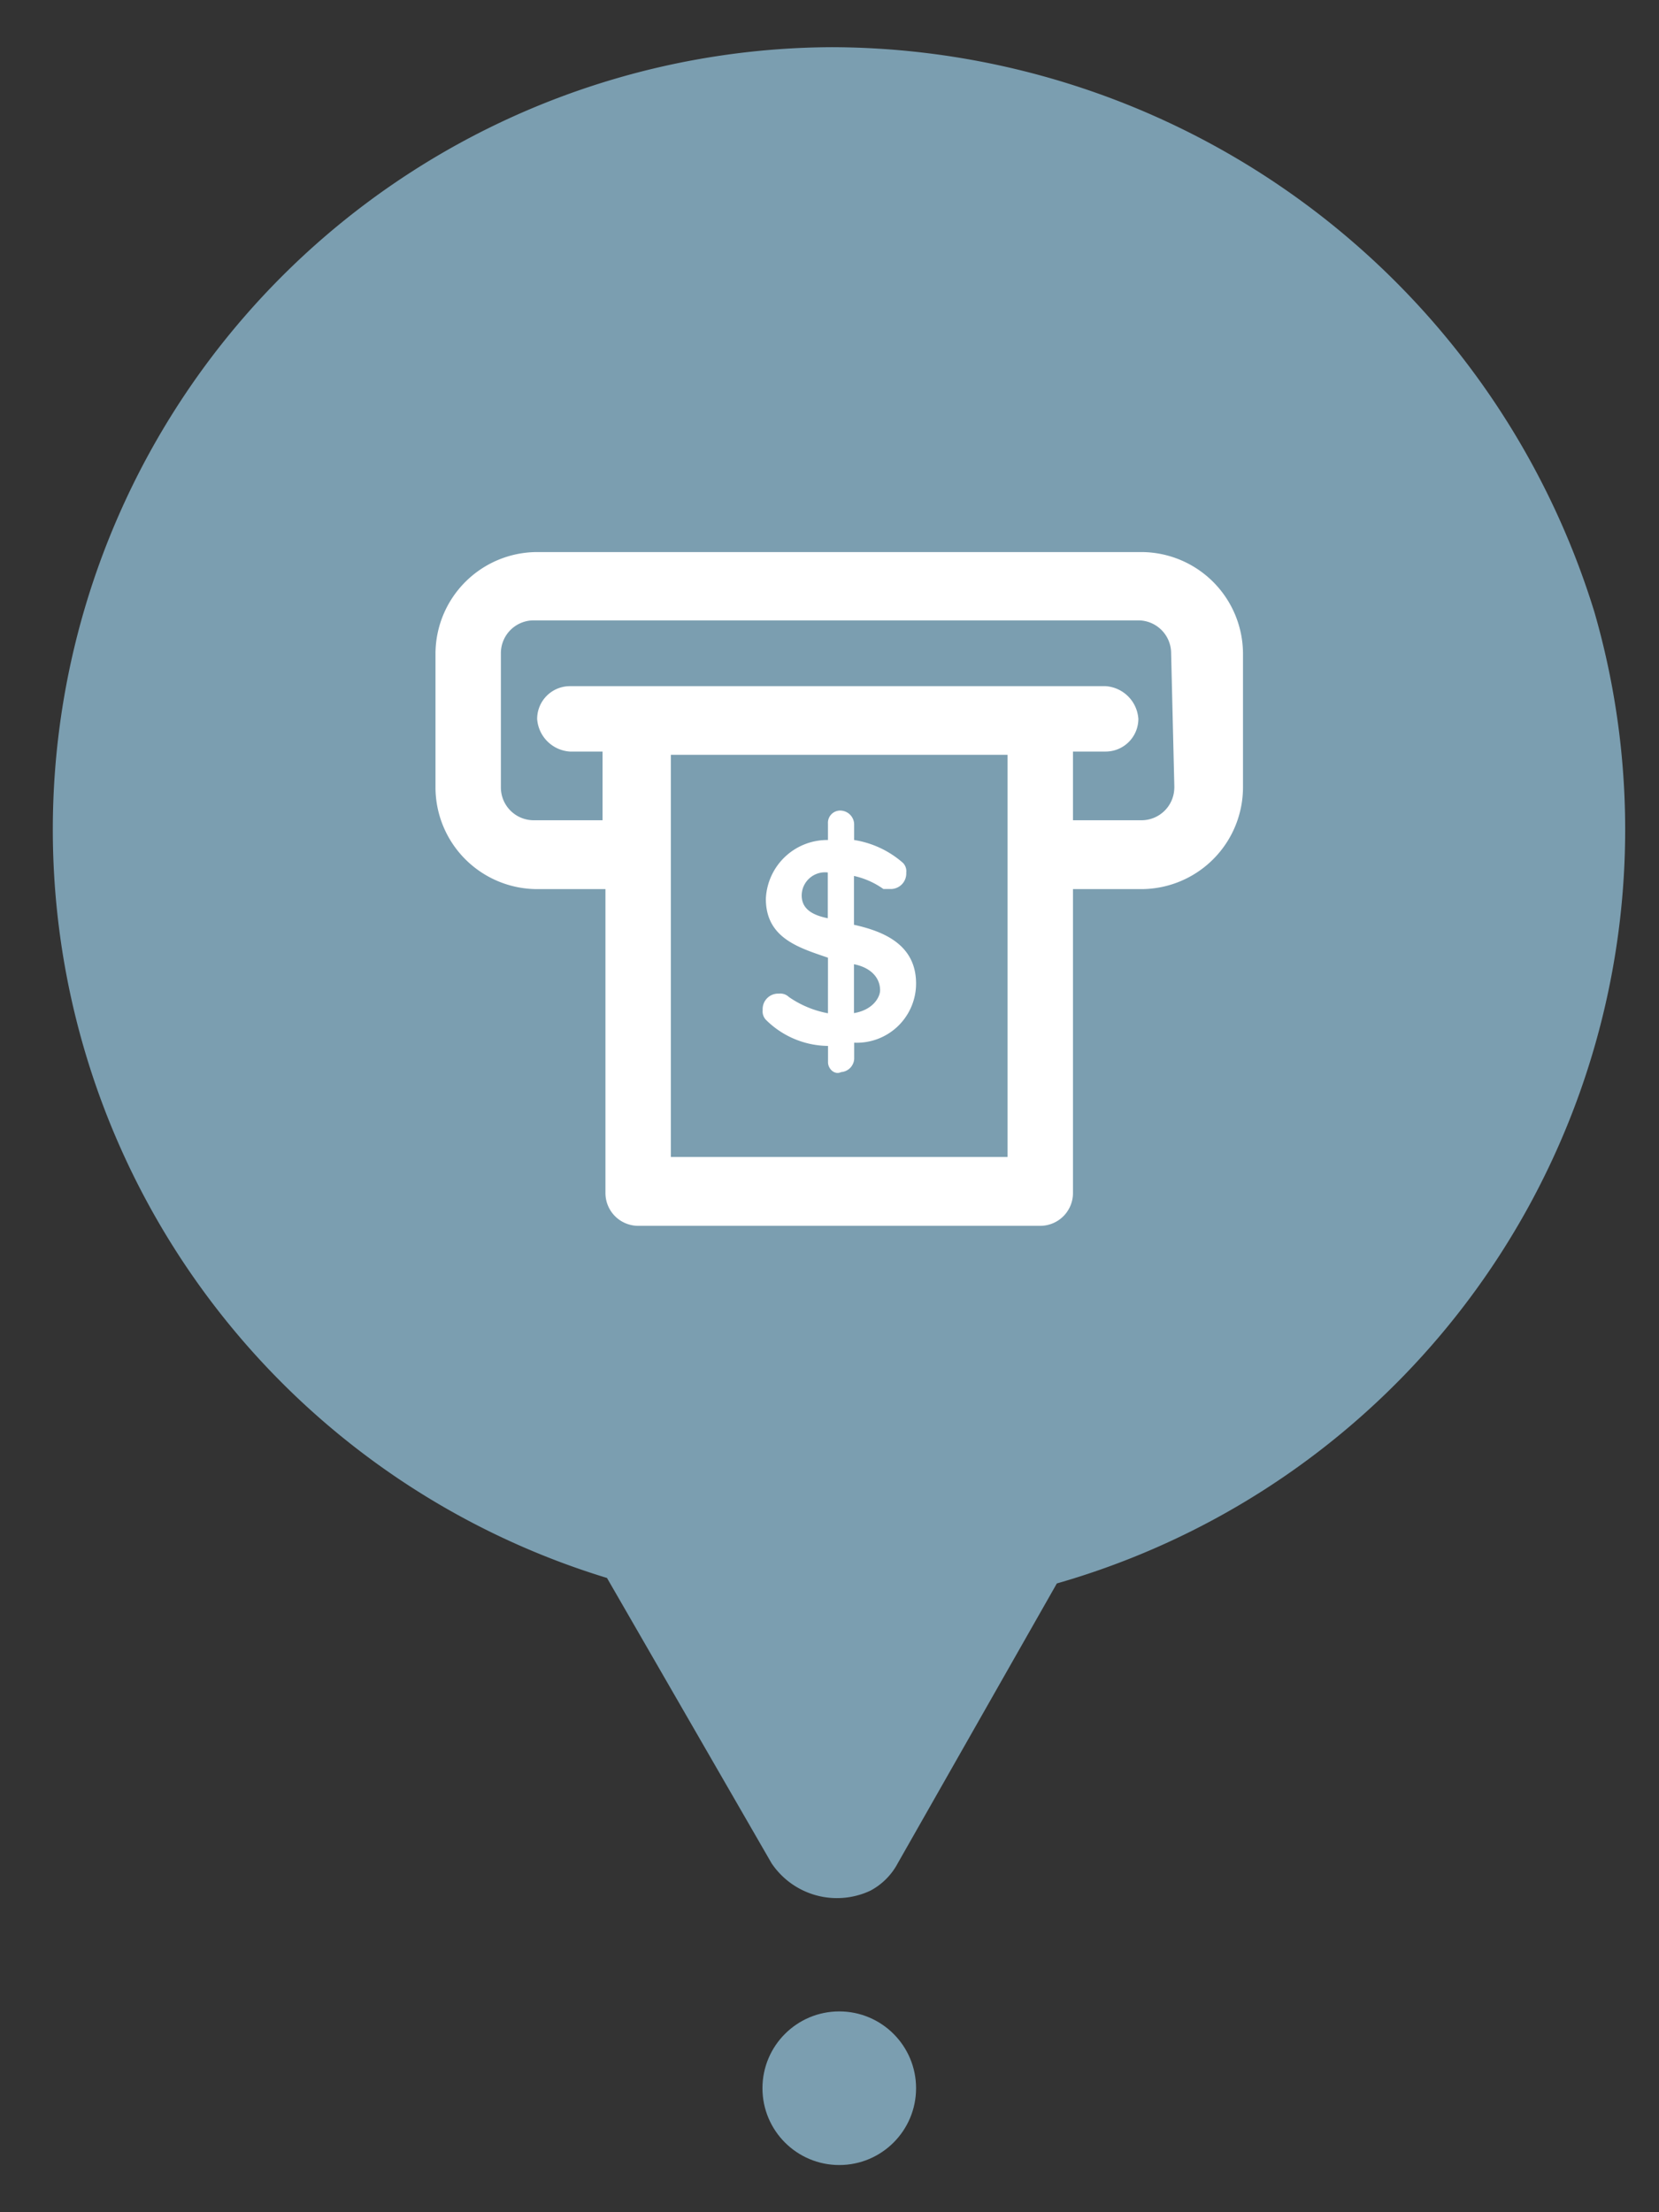 <svg id="Layer_1" data-name="Layer 1" xmlns="http://www.w3.org/2000/svg" width="0.42in" height="0.56in" viewBox="0 0 30.24 40.32"><rect x="0" y="0" width="30.24" height="40.32" fill="#333333" stroke="none"/><path d="M15.164.86a14.26,14.26,0,0,0-4.1,27.9l3,5.2a1.436,1.436,0,0,0,1.8.5,1.205,1.205,0,0,0,.5-.5l2.9-5.1a14.292,14.292,0,0,0,9.8-17.7,14.583,14.583,0,0,0-13.9-10.3Z" fill="#7b9eb0"/><circle cx="15.298" cy="38.06" r="1.4" fill="#7b9eb0"/><path d="M20.81,10.062H9.785A1.857,1.857,0,0,0,7.938,11.91V14.358a1.857,1.857,0,0,0,1.847,1.847h1.251v5.542a.598.598,0,0,0,.597.595h7.33a.597.597,0,0,0,.595-.595V16.205H20.81A1.857,1.857,0,0,0,22.657,14.358V11.91A1.857,1.857,0,0,0,20.81,10.062ZM18.362,21.087H12.228V13.757H18.366V21.087Zm3.043-6.734a.598.598,0,0,1-.595.597H19.558v-1.252h.597a.597.597,0,0,0,.595-.595.641.641,0,0,0-.595-.597H10.386a.598.598,0,0,0-.595.597.641.641,0,0,0,.595.595h.597v1.252H9.725a.598.598,0,0,1-.595-.597V11.904a.598.598,0,0,1,.595-.597H20.75a.599.599,0,0,1,.597.597l.059,2.448Z" fill="#fff"/><path d="M15.566,16.855V15.965a1.469,1.469,0,0,1,.536.238h.119a.283.283,0,0,0,.298-.298.216.216,0,0,0-.06-.178,1.762,1.762,0,0,0-.89-.417v-.298a.256.256,0,0,0-.238-.238h0a.223.223,0,0,0-.239.238v.298A1.12,1.12,0,0,0,13.96,16.382c0,.714.597.89,1.132,1.073V18.468a1.835,1.835,0,0,1-.714-.298.223.223,0,0,0-.179-.06.282.282,0,0,0-.297.298.223.223,0,0,0,.059.179,1.627,1.627,0,0,0,1.132.476v.298h0c0,.119.12.238.239.179a.257.257,0,0,0,.238-.239v-.297A1.08,1.08,0,0,0,16.697,17.975l.001-.049C16.698,17.213,16.102,16.974,15.566,16.855Zm-.477-.119c-.297-.06-.476-.179-.476-.417a.425.425,0,0,1,.476-.417Zm.477,1.728v-.89h0c.298.059.476.238.476.476C16.042,18.166,15.923,18.405,15.566,18.465Z" fill="#fff"/></svg>